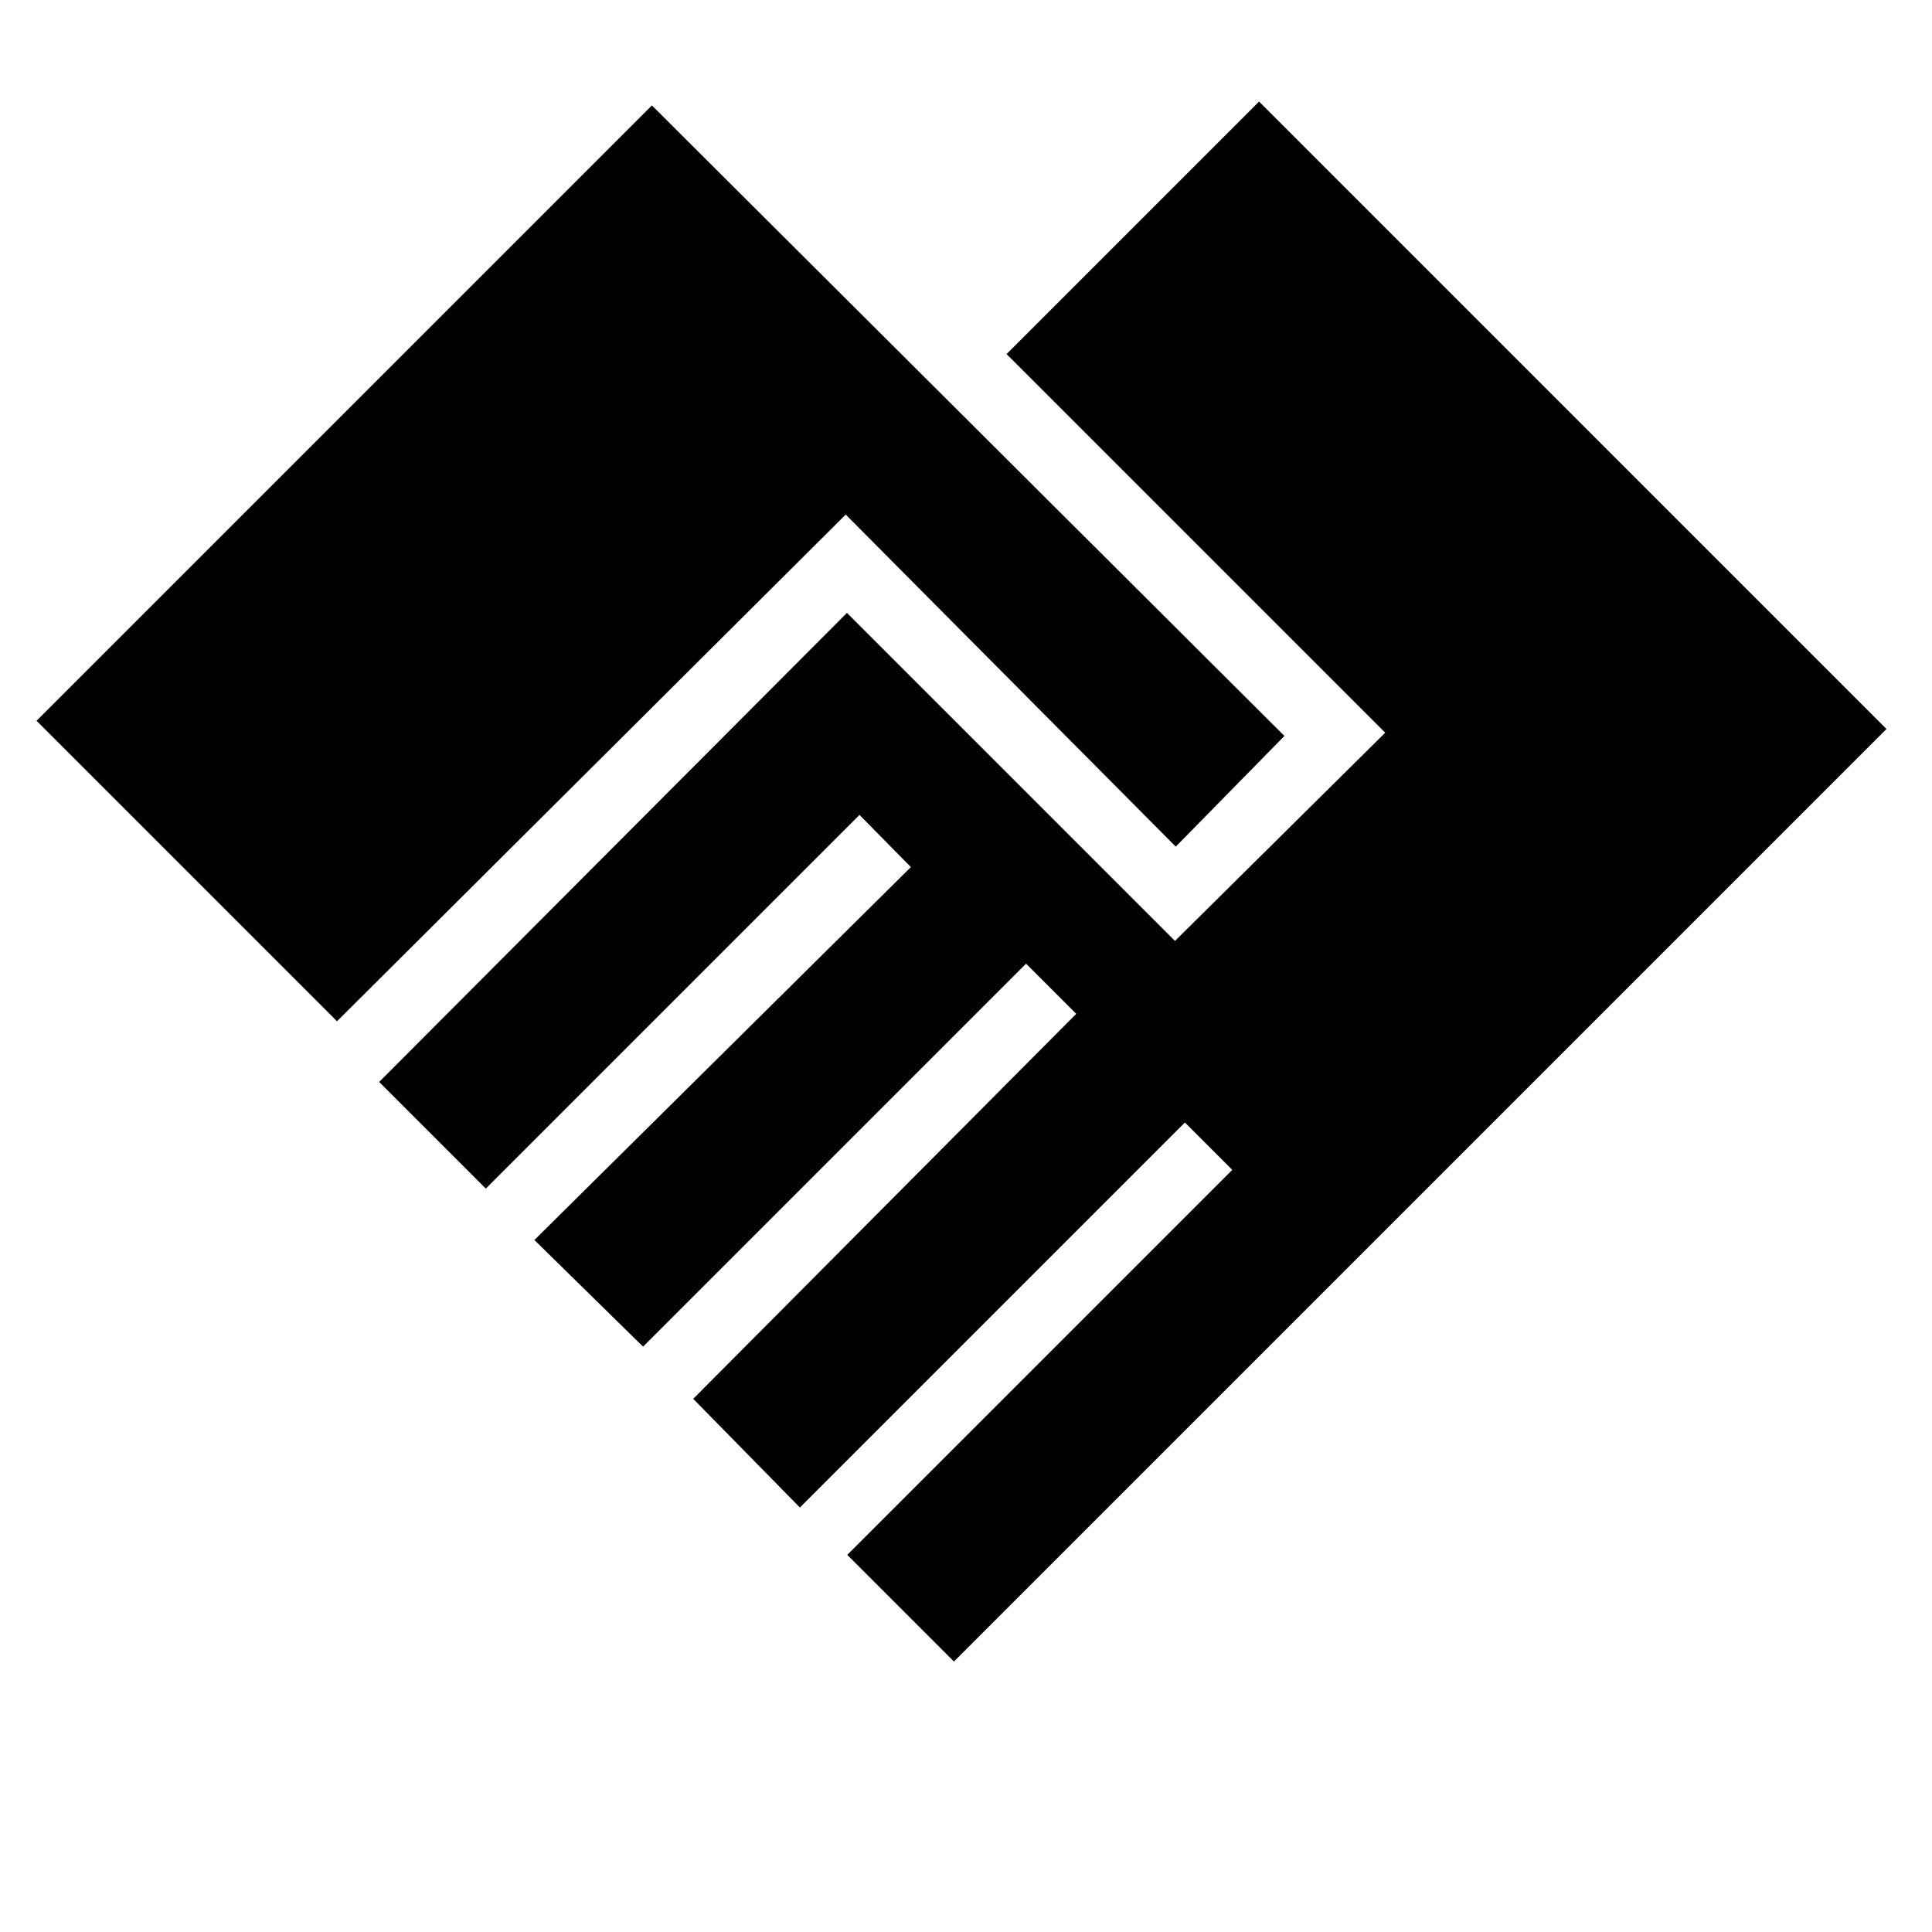 <svg xmlns="http://www.w3.org/2000/svg" height="20" viewBox="0 -960 960 960" width="20"><path d="m474-134.39 463.38-463.38-311.76-311.77-125.47 125.47L688.3-595.92 583.84-492.46l-162.99-163-232.46 233.08 53 53 185.69-185.69 25.53 25.92-187.07 185.3 54 53 190.3-190.3 24.93 24.92-190.31 191.31 53 54 191.31-191.31 23.54 23.54L421-187.39l53 53ZM167.46-452.54l252.77-251.77 164 165 54-55-314.31-313.3L18.15-601.85l149.31 149.31Z"/></svg>